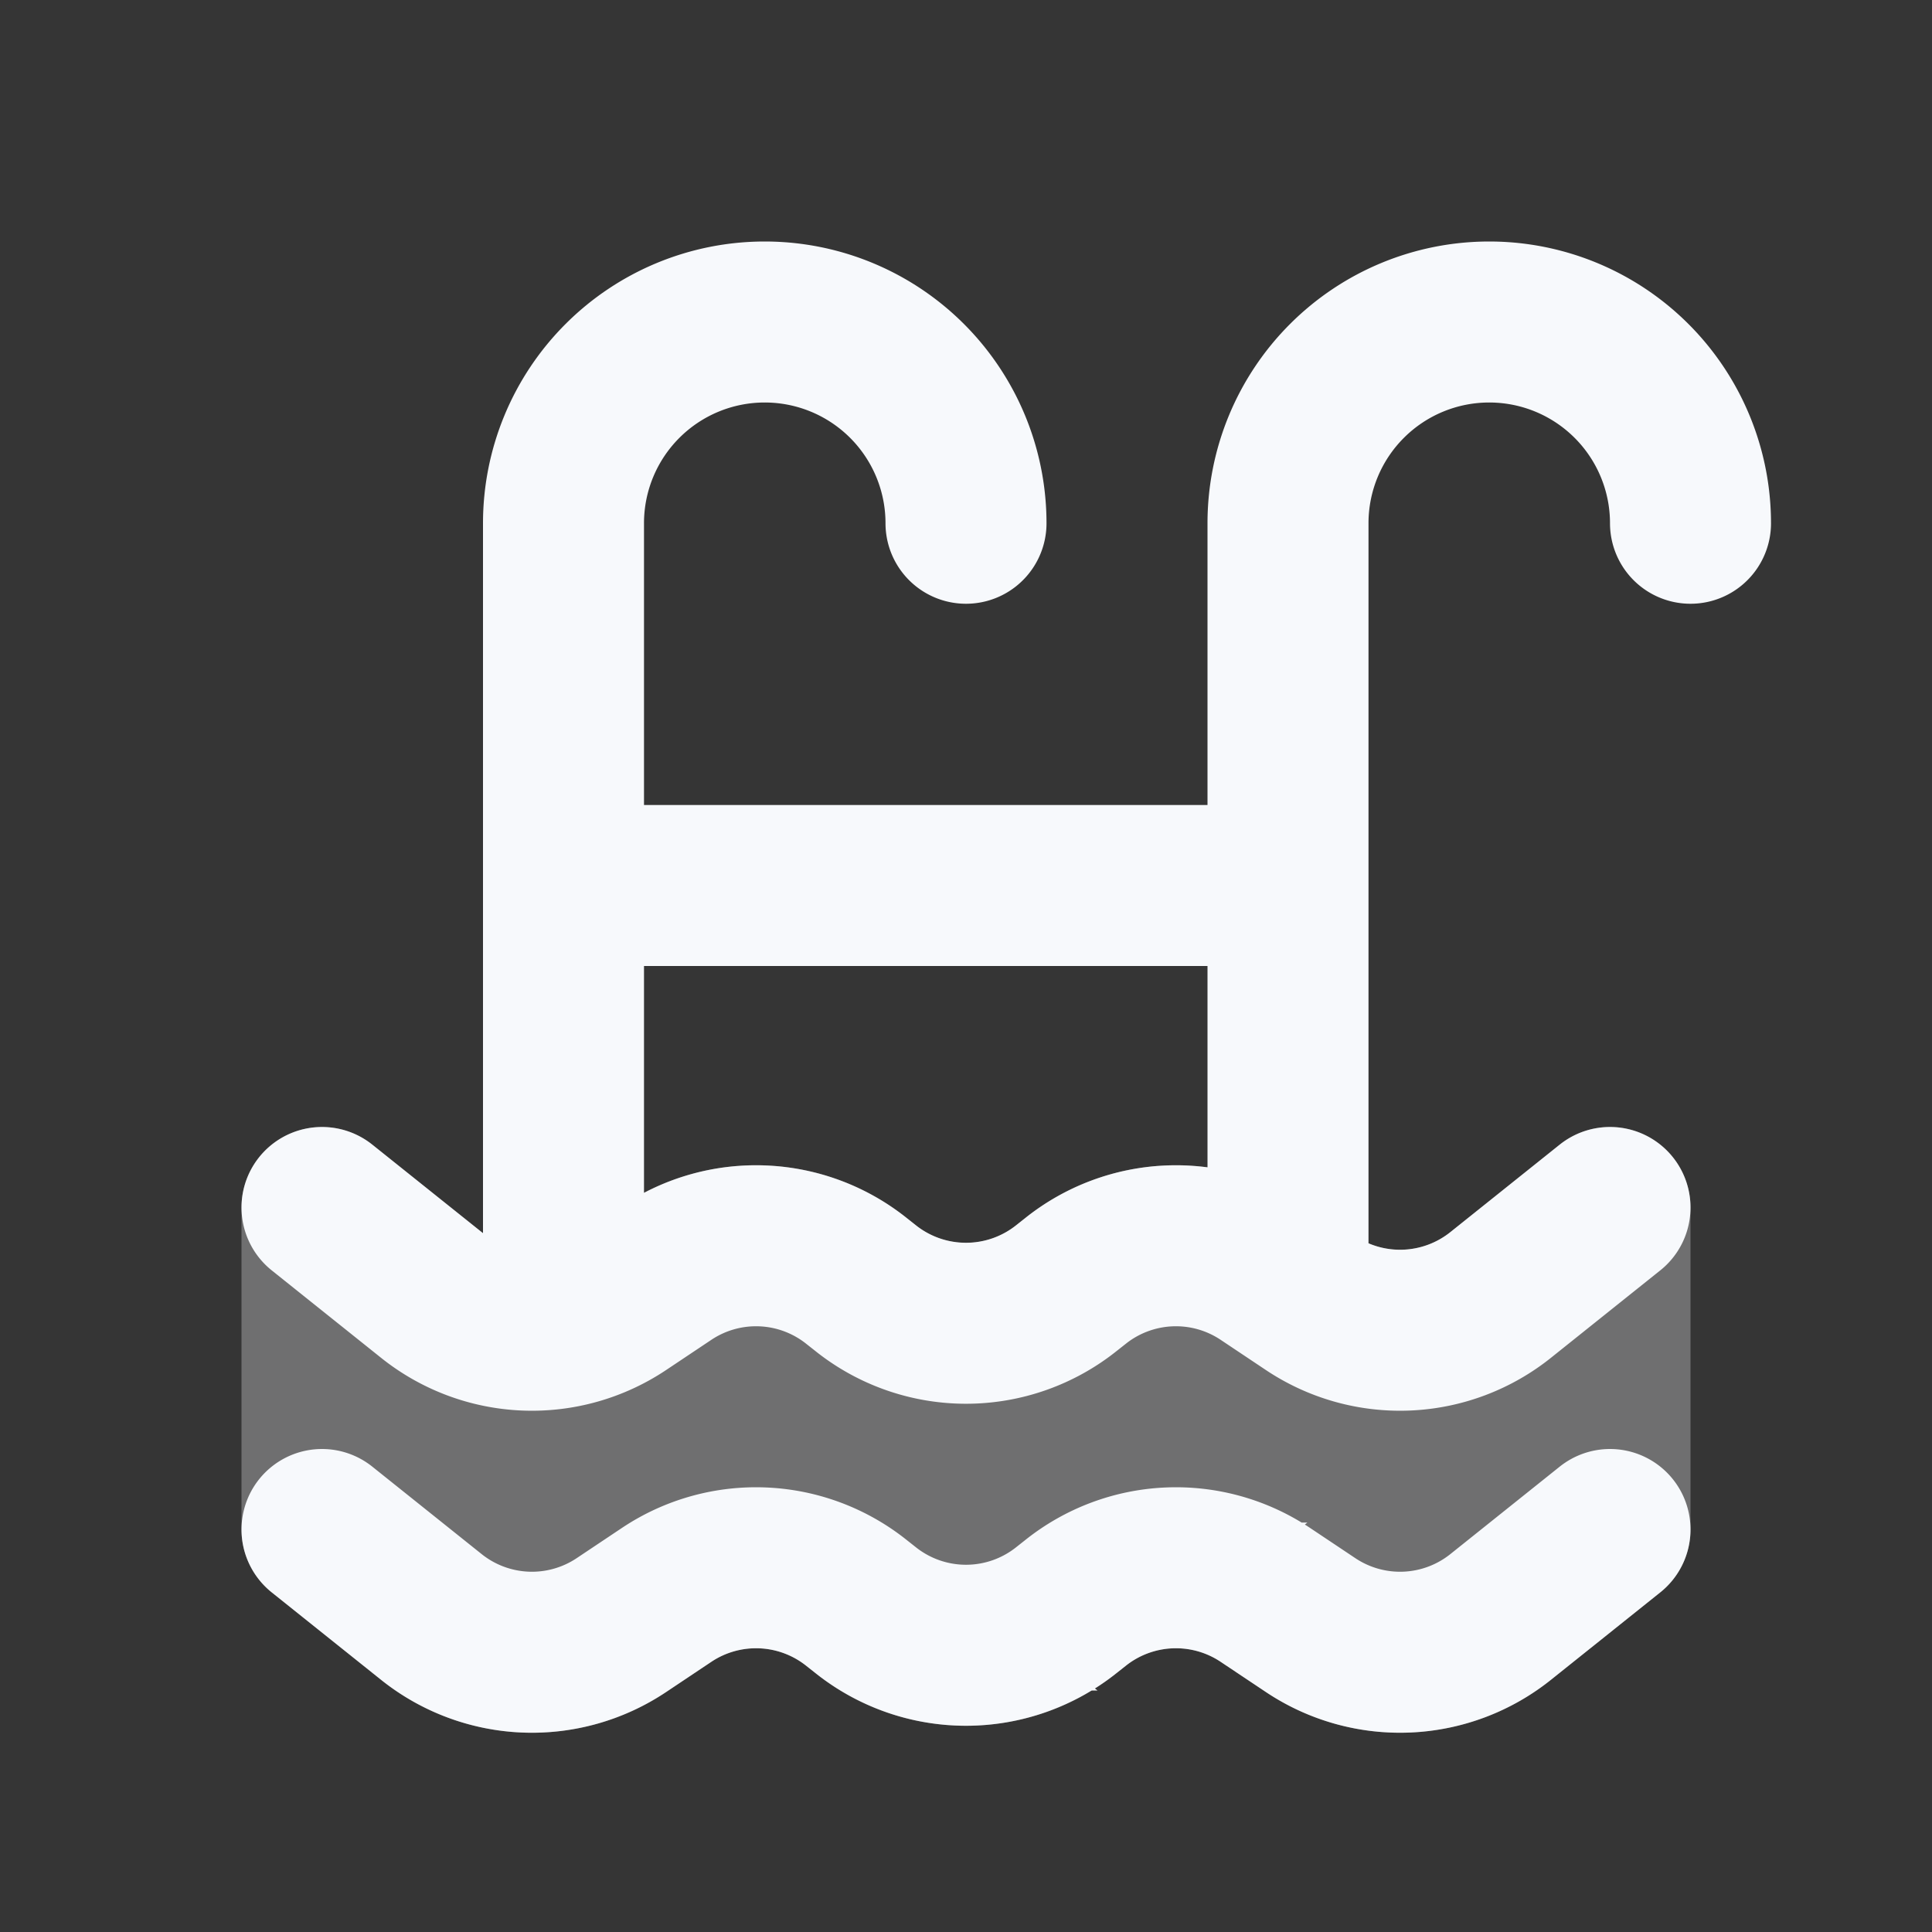 <svg xmlns="http://www.w3.org/2000/svg" width="24" height="24" fill="none"><rect width="100%" height="100%" fill="#333333" stroke="none"/><path fill="#fff" fill-opacity=".01" d="M24 0v24H0V0z"/><path fill="#F7F9FC" d="M3.567 14.099a1 1 0 0 1 1.058.12l1.358 1.087a1 1 0 0 0 1.18.05l.565-.377a3 3 0 0 1 3.539.154l.108.087a1 1 0 0 0 1.25 0l.108-.087a3 3 0 0 1 3.538-.154l.567.378a1 1 0 0 0 1.18-.051l1.357-1.087A1 1 0 0 1 21 15v4a1 1 0 0 1-.375.78l-1.358 1.087a3 3 0 0 1-3.538.154l-.567-.378a1 1 0 0 0-1.18.052l-.108.086a3 3 0 0 1-3.748 0l-.109-.086a1 1 0 0 0-1.18-.052l-.565.378a3 3 0 0 1-3.539-.154l-1.358-1.086A1 1 0 0 1 3 19v-4a1 1 0 0 1 .567-.901" opacity=".3"/><path stroke="#F7F9FC" stroke-linecap="round" stroke-width="2" d="m4 19 1.358 1.086a2 2 0 0 0 2.359.103l.566-.378a2 2 0 0 1 2.359.103l.109.086a2 2 0 0 0 2.498 0l.109-.086a2 2 0 0 1 2.359-.103l.566.378a2 2 0 0 0 2.359-.103L20 19M4 15l1.358 1.086a2 2 0 0 0 2.359.103l.566-.378a2 2 0 0 1 2.359.103l.109.086a2 2 0 0 0 2.498 0l.109-.086a2 2 0 0 1 2.359-.103l.566.378a2 2 0 0 0 2.359-.103L20 15M7 11h9m-9 5V6.5A2.5 2.5 0 0 1 9.5 4v0A2.5 2.5 0 0 1 12 6.5v0m4 9.5V6.5A2.5 2.5 0 0 1 18.5 4v0A2.5 2.5 0 0 1 21 6.5v0"/></svg>
